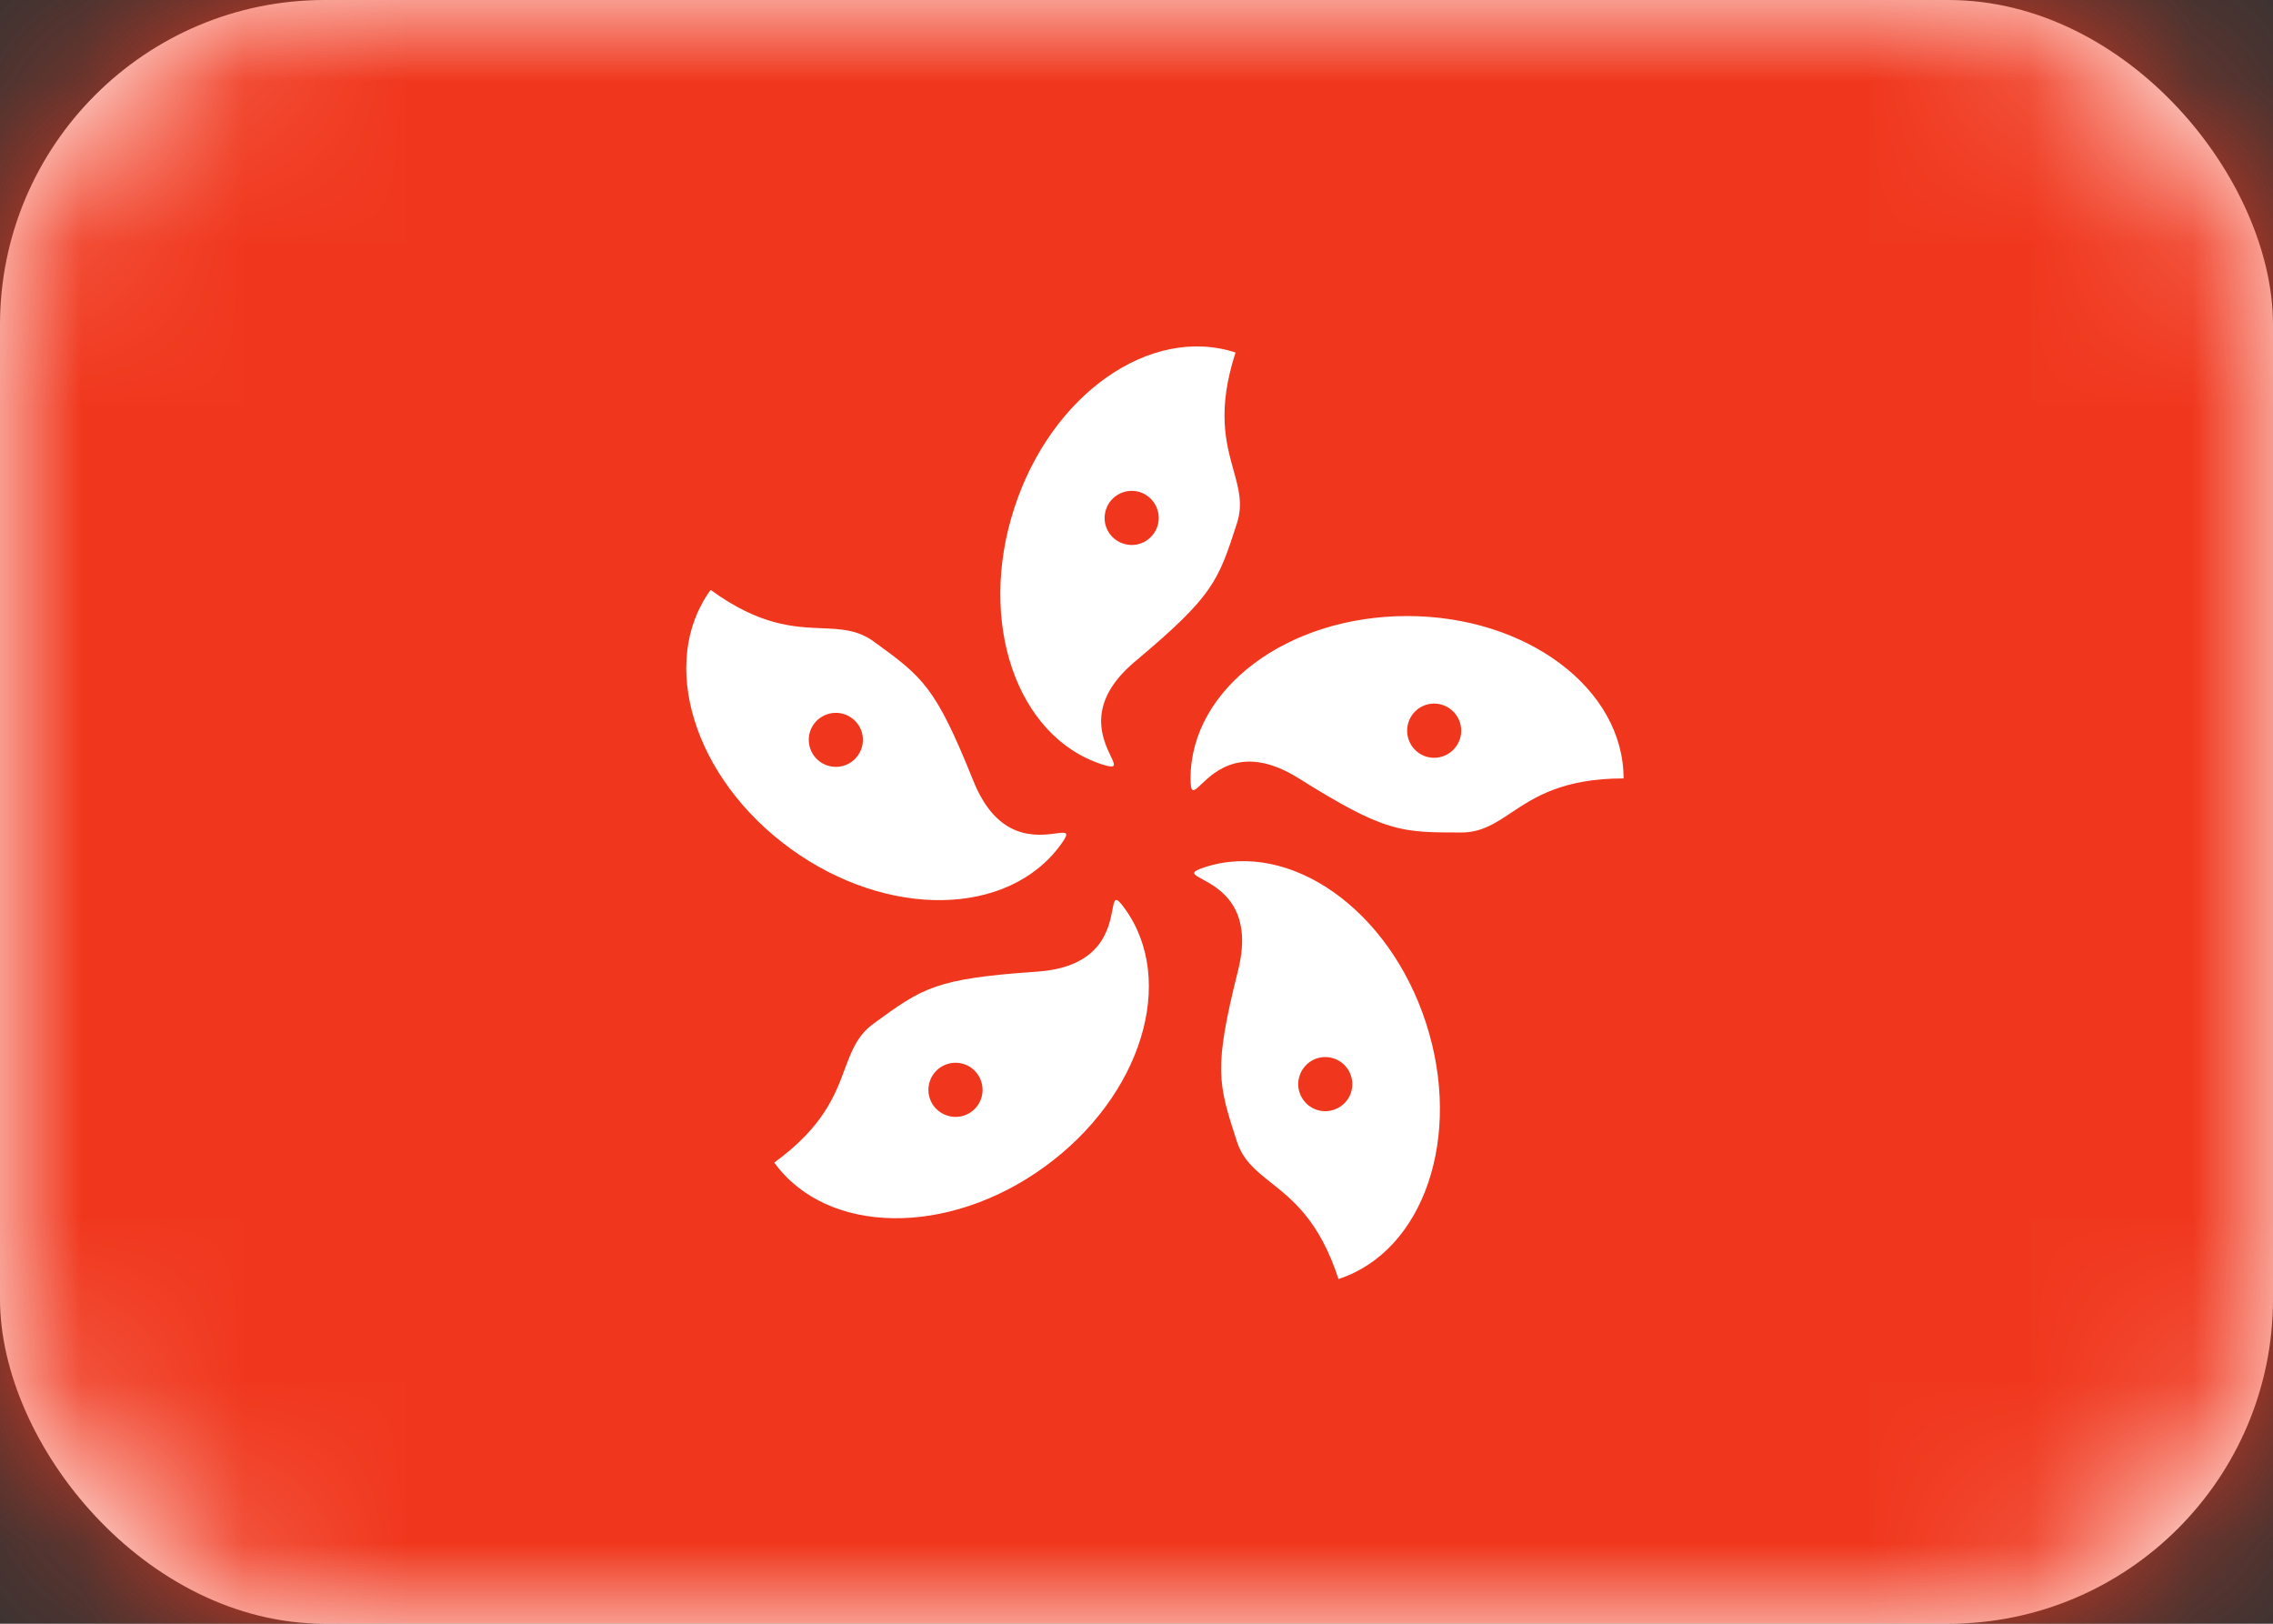 <svg width="14" height="10" viewBox="0 0 14 10" fill="none" xmlns="http://www.w3.org/2000/svg">
<rect x="0" y="0" width="14" height="10" fill="#333333" stroke="none"/>
<rect width="14" height="10" rx="2" fill="white"/>
<mask id="mask0_142:149" style="mask-type:alpha" maskUnits="userSpaceOnUse" x="0" y="0" width="14" height="10">
<rect width="14" height="10" rx="2" fill="white"/>
</mask>
<g mask="url(#mask0_142:149)">
<path fill-rule="evenodd" clip-rule="evenodd" d="M0 10H14V0H0V10Z" fill="#F0371D"/>
<path fill-rule="evenodd" clip-rule="evenodd" d="M6.992 4.073C7.473 3.67 7.503 3.58 7.618 3.225C7.657 3.106 7.629 3.009 7.597 2.894C7.551 2.728 7.495 2.526 7.61 2.171C7.085 2 6.474 2.429 6.247 3.13C6.019 3.83 6.261 4.536 6.786 4.707C6.88 4.737 6.869 4.715 6.841 4.656C6.791 4.551 6.685 4.33 6.992 4.073ZM5.995 4.809C5.761 4.226 5.684 4.171 5.382 3.951C5.281 3.878 5.18 3.874 5.061 3.869C4.889 3.862 4.679 3.853 4.377 3.633C4.052 4.08 4.272 4.793 4.868 5.226C5.464 5.659 6.21 5.648 6.534 5.201C6.593 5.121 6.568 5.124 6.503 5.133C6.387 5.148 6.144 5.18 5.995 4.809ZM9 5.127C8.627 5.127 8.532 5.127 8 4.794C7.661 4.581 7.483 4.75 7.399 4.83C7.351 4.876 7.333 4.892 7.333 4.794C7.333 4.241 7.93 3.794 8.667 3.794C9.403 3.794 10 4.241 10 4.794C9.626 4.794 9.451 4.91 9.308 5.005C9.209 5.071 9.125 5.127 9 5.127ZM9 4.5C9 4.592 8.925 4.667 8.833 4.667C8.741 4.667 8.667 4.592 8.667 4.5C8.667 4.408 8.741 4.333 8.833 4.333C8.925 4.333 9 4.408 9 4.5ZM7.626 5.975C7.473 6.584 7.503 6.674 7.618 7.029C7.657 7.148 7.736 7.21 7.829 7.284C7.964 7.391 8.129 7.522 8.244 7.877C8.769 7.706 9.011 7 8.783 6.3C8.556 5.6 7.945 5.17 7.42 5.341C7.326 5.372 7.347 5.383 7.406 5.415C7.508 5.47 7.723 5.587 7.626 5.975ZM8.214 6.835C8.127 6.864 8.033 6.816 8.004 6.728C7.976 6.641 8.024 6.547 8.111 6.518C8.199 6.49 8.293 6.538 8.321 6.625C8.35 6.713 8.302 6.807 8.214 6.835ZM6.387 5.984C5.761 6.027 5.684 6.083 5.382 6.303C5.281 6.376 5.246 6.47 5.204 6.582C5.144 6.744 5.071 6.94 4.769 7.16C5.093 7.607 5.84 7.618 6.435 7.185C7.031 6.752 7.251 6.039 6.926 5.593C6.868 5.513 6.864 5.537 6.852 5.602C6.83 5.716 6.786 5.957 6.387 5.984ZM5.75 6.81C5.696 6.735 5.713 6.631 5.787 6.577C5.862 6.523 5.966 6.539 6.02 6.614C6.074 6.688 6.058 6.793 5.983 6.847C5.909 6.901 5.805 6.884 5.75 6.81ZM5.013 4.459C5.068 4.384 5.172 4.368 5.246 4.422C5.321 4.476 5.337 4.58 5.283 4.654C5.229 4.729 5.125 4.745 5.05 4.691C4.976 4.637 4.959 4.533 5.013 4.459ZM7.022 3.031C7.109 3.06 7.157 3.154 7.129 3.241C7.1 3.329 7.006 3.377 6.919 3.348C6.831 3.32 6.783 3.226 6.812 3.138C6.84 3.051 6.934 3.003 7.022 3.031Z" fill="white"/>
</g>
</svg>
